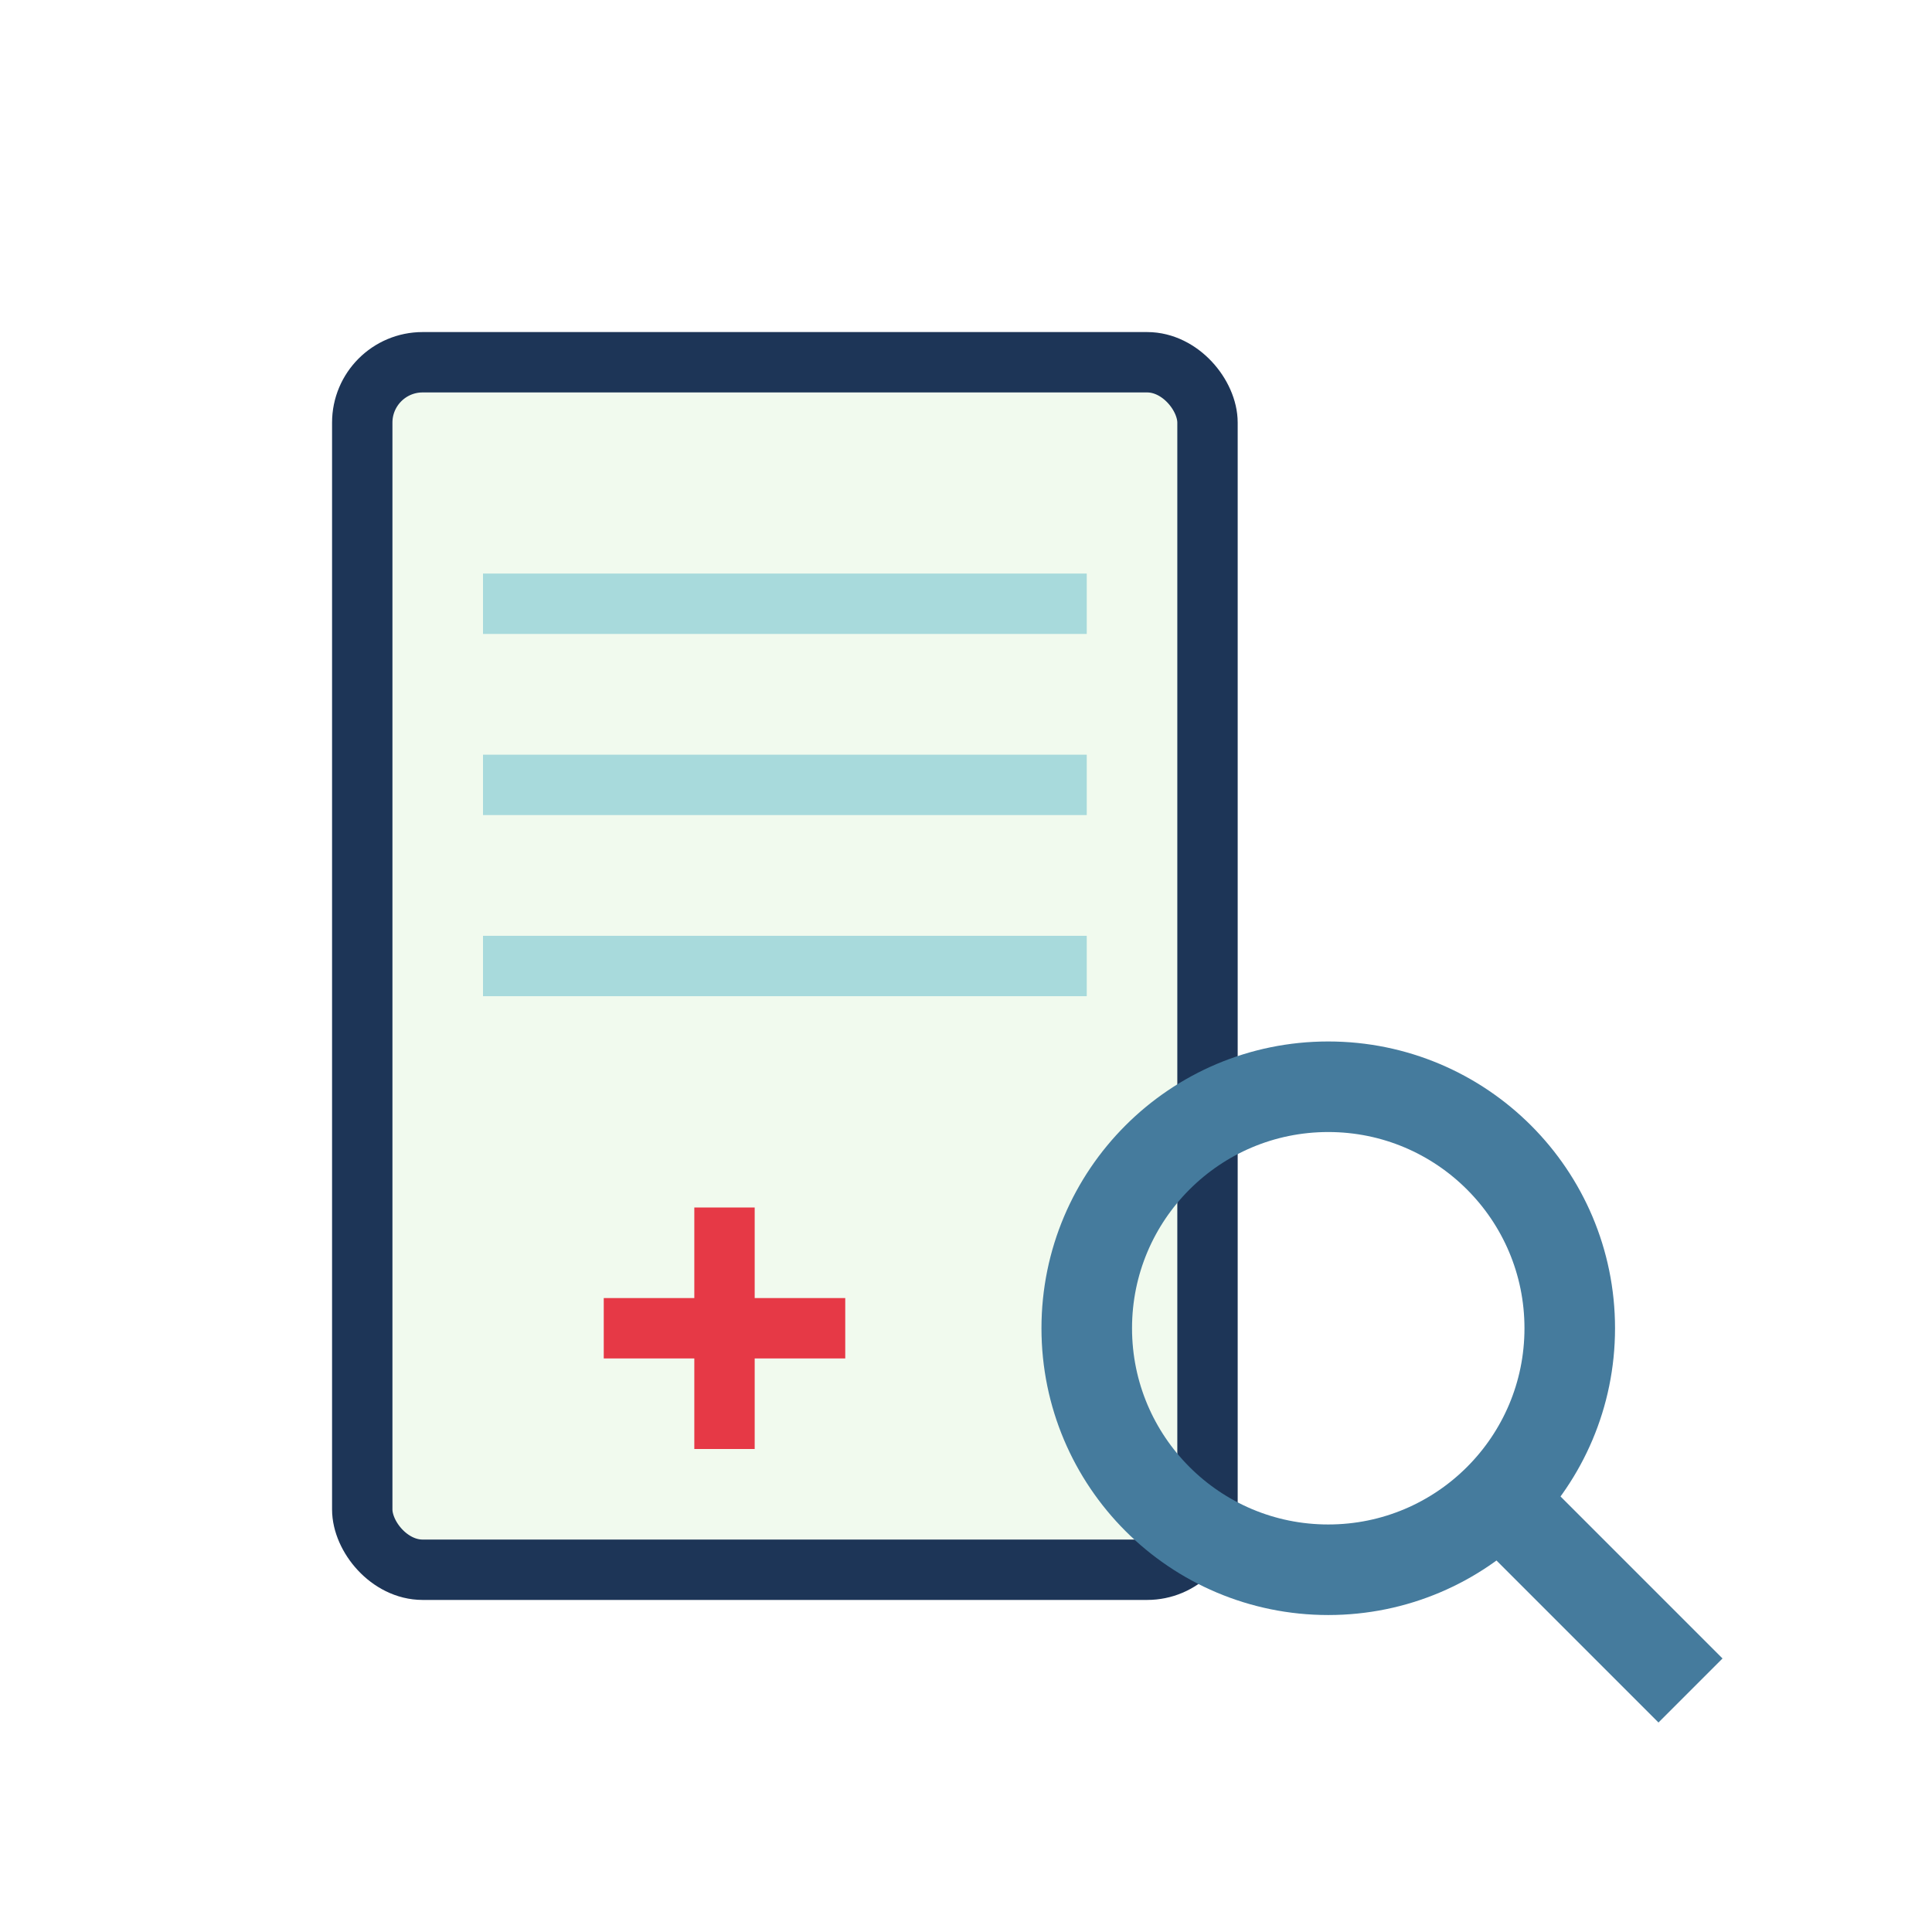 
<svg width="64" height="64" viewBox="0 0 64 64" xmlns="http://www.w3.org/2000/svg" fill="none">
  <rect x="12" y="12" width="28" height="40" rx="2" ry="2" fill="#F1FAEE" stroke="#1D3557" stroke-width="2"/>
  <line x1="16" y1="20" x2="36" y2="20" stroke="#A8DADC" stroke-width="2"/>
  <line x1="16" y1="26" x2="36" y2="26" stroke="#A8DADC" stroke-width="2"/>
  <line x1="16" y1="32" x2="36" y2="32" stroke="#A8DADC" stroke-width="2"/>
  <circle cx="44" cy="44" r="8" stroke="#457B9D" stroke-width="3" fill="none"/>
  <line x1="49.5" y1="49.5" x2="56" y2="56" stroke="#457B9D" stroke-width="3"/>
  <line x1="24" y1="40" x2="24" y2="48" stroke="#E63946" stroke-width="2"/>
  <line x1="20" y1="44" x2="28" y2="44" stroke="#E63946" stroke-width="2"/>
</svg>
